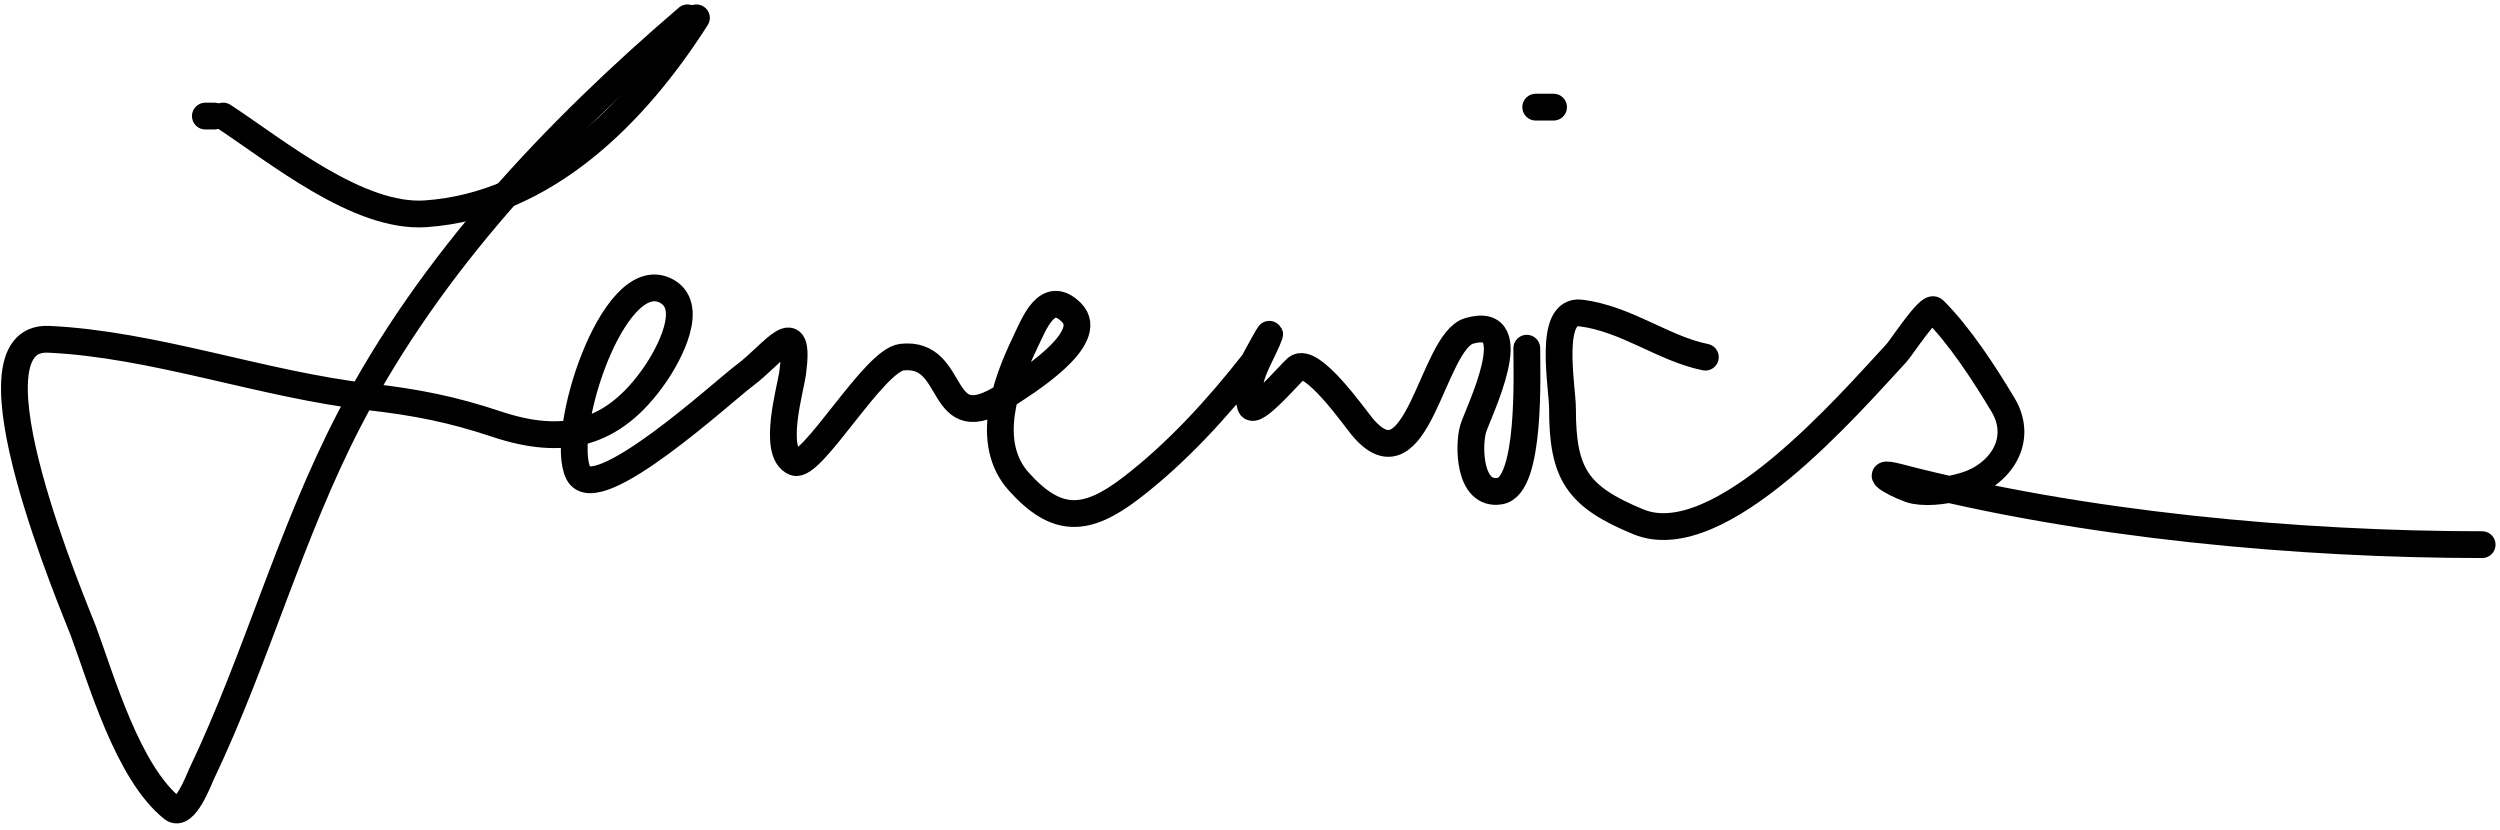 <svg width="280" height="93" viewBox="0 0 280 93" fill="none" xmlns="http://www.w3.org/2000/svg">
<path d="M23 13H24" stroke="black" stroke-width="3" stroke-linecap="round"/>
<path d="M25 13C30.988 16.923 40.115 24.465 47.667 23.944C61.083 23.019 71.246 12.613 78 2" stroke="black" stroke-width="3" stroke-linecap="round"/>
<path d="M77 2C62.118 14.756 48.263 29.397 39.167 46.889C32.461 59.784 28.765 73.713 22.556 86.722C22.325 87.206 20.679 91.632 19.333 90.556C14.304 86.532 11.387 76.207 9.333 70.667C8.492 68.396 -4.732 37.527 5.444 38C17.294 38.551 29.414 43.077 41.333 44.444C46.668 45.057 50.649 45.846 55.611 47.5C63.123 50.004 68.673 48.711 73.333 42C74.873 39.784 78.008 34.12 74.444 32.5C68.604 29.845 62.569 48.583 64.778 53C66.759 56.962 81.088 43.76 83.389 42.056C86.63 39.654 89.702 34.845 88.778 41.778C88.544 43.529 86.42 50.715 89 51.778C90.918 52.568 97.888 40.346 101 40C107.389 39.29 104.752 49.479 112.667 44.278C114.583 43.019 122.941 37.941 120 35C117.264 32.264 115.815 36.291 114.778 38.444C112.605 42.956 110.223 49.624 114.111 53.944C118.323 58.624 121.611 58.539 126.667 54.667C131.786 50.746 136.362 45.727 140.333 40.667C140.512 40.439 143 35.648 141.944 38.111C140.954 40.423 139.288 42.756 140.056 45.444C140.407 46.675 144.551 41.781 145.222 41.222C146.877 39.843 151.739 46.798 152.556 47.778C158.77 55.235 160.373 38.251 164.556 37.056C171.059 35.197 165.515 46.294 165 48C164.448 49.829 164.474 55.588 168 55C171.478 54.42 171 41.791 171 39" stroke="black" stroke-width="3" stroke-linecap="round"/>
<path d="M172 12H174" stroke="black" stroke-width="3" stroke-linecap="round"/>
<path d="M191 40C186.342 39.068 182.158 35.693 177.056 35.056C173.3 34.586 175 43.328 175 45.778C175 53.084 176.639 55.62 183.5 58.444C192.608 62.195 207.208 45.121 212.389 39.556C212.964 38.938 216.055 34.166 216.611 34.722C219.509 37.62 222.233 41.833 224.333 45.333C226.707 49.289 224.039 53.194 220.056 54.389C218.367 54.895 216.228 55.269 214.444 54.944C213.15 54.709 208.865 52.45 212.667 53.444C233.178 58.809 257.575 61 278 61" stroke="black" stroke-width="3" stroke-linecap="round"/>
</svg>

